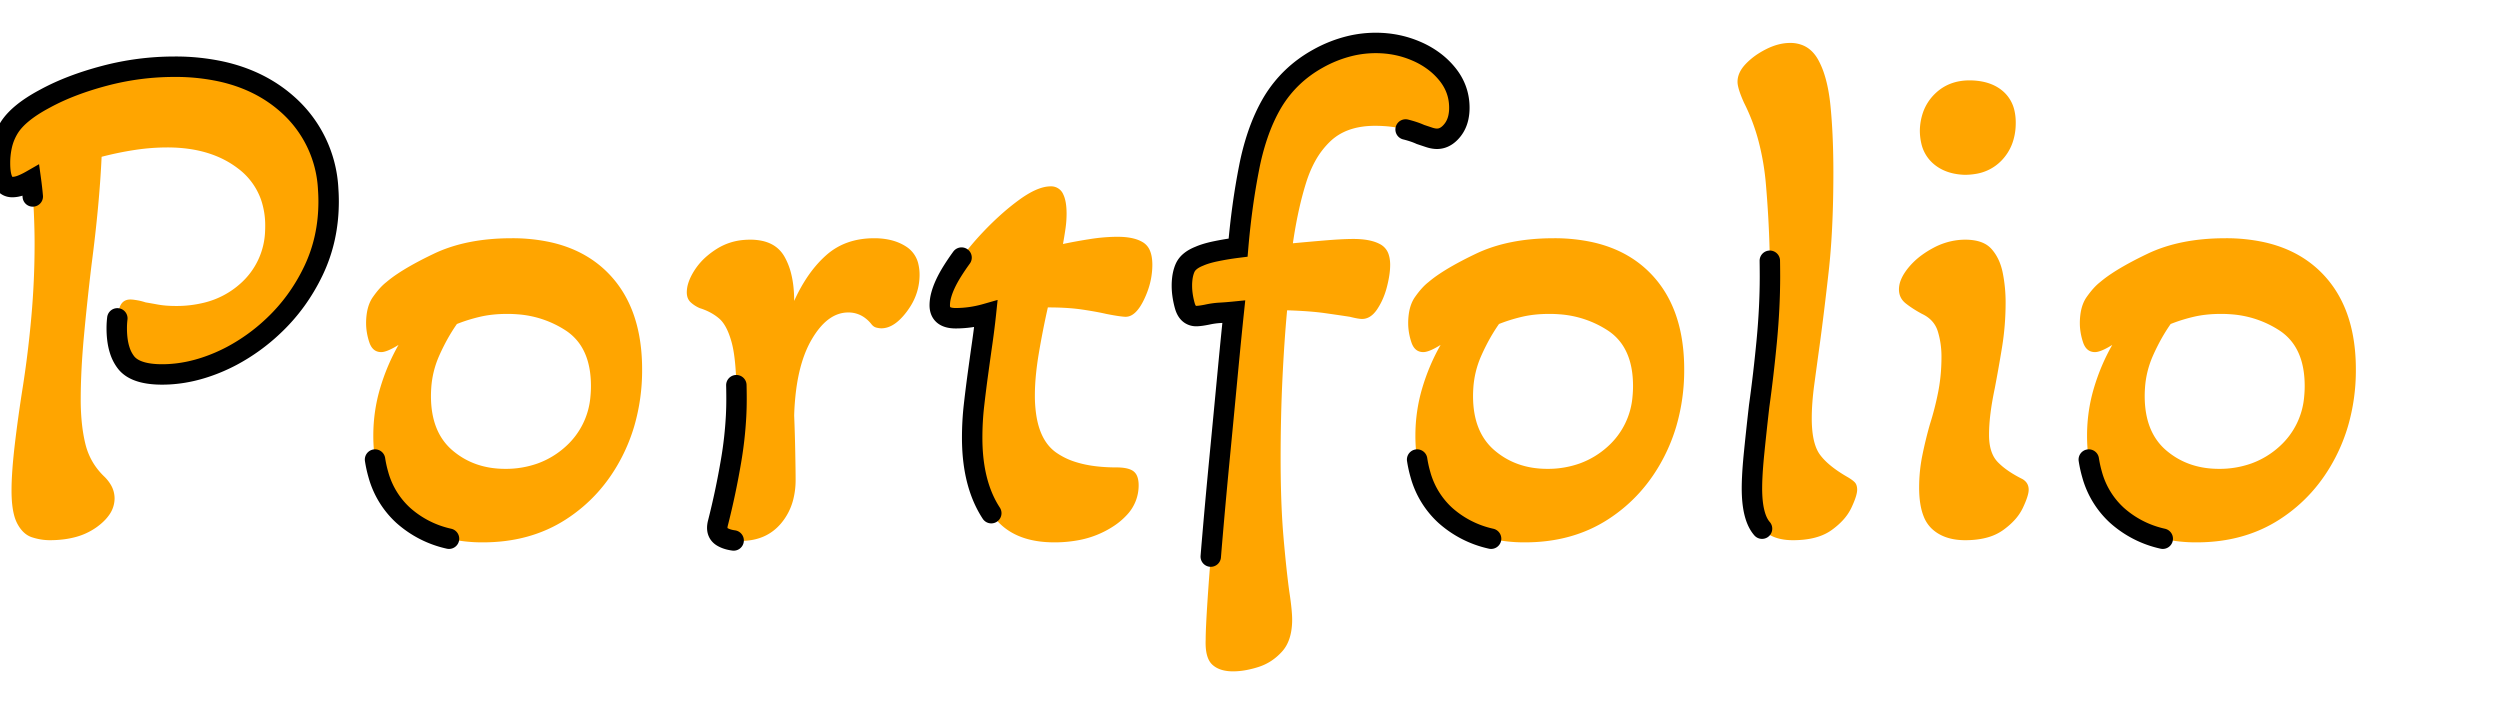 <svg width="420" height="120" viewBox="0 0 346.901 87.201" xmlns="http://www.w3.org/2000/svg"><g id="svgGroup" stroke-linecap="round" fill-rule="evenodd" font-size="9pt" stroke="orange" stroke-width="15" fill="black" style="stroke:#000;stroke-width:0.75mm;fill:orange"><path d="M 4.937 68.742 A 7.796 7.796 0 0 0 6.9 69.001 A 16.938 16.938 0 0 0 7.58 68.987 Q 9.03 68.929 10.269 68.618 A 9.077 9.077 0 0 0 13.4 67.201 A 9.43 9.43 0 0 0 14.04 66.699 Q 14.691 66.138 15.115 65.541 A 3.98 3.98 0 0 0 15.9 63.201 A 3.735 3.735 0 0 0 15.312 61.21 A 5.588 5.588 0 0 0 14.5 60.201 Q 12.5 58.301 11.85 55.651 Q 11.485 54.16 11.325 52.4 A 32.08 32.08 0 0 1 11.2 49.501 Q 11.2 45.501 11.65 40.651 Q 12.1 35.801 12.7 30.801 Q 13.8 22.401 14.1 15.801 Q 16.4 15.201 18.7 14.851 A 32.626 32.626 0 0 1 18.844 14.829 A 29.811 29.811 0 0 1 23.2 14.501 A 24.482 24.482 0 0 1 23.505 14.502 Q 29.297 14.575 33 17.401 A 9.243 9.243 0 0 1 36.22 21.752 A 10.98 10.98 0 0 1 36.8 25.401 A 13.456 13.456 0 0 1 36.787 26.006 A 10.157 10.157 0 0 1 33.35 33.401 A 11.659 11.659 0 0 1 28.384 36.028 A 15.934 15.934 0 0 1 24.4 36.501 A 19.426 19.426 0 0 1 24.312 36.5 Q 23.65 36.497 23.056 36.449 A 11.838 11.838 0 0 1 21.9 36.301 A 236.833 236.833 0 0 0 21.412 36.212 Q 20.905 36.121 20.531 36.057 A 60.538 60.538 0 0 0 20.2 36.001 Q 19.6 35.801 19 35.701 A 12.544 12.544 0 0 0 18.746 35.661 Q 18.483 35.622 18.293 35.608 A 2.668 2.668 0 0 0 18.1 35.601 A 2.157 2.157 0 0 0 17.952 35.606 Q 16.878 35.679 16.55 36.851 A 9.031 9.031 0 0 0 16.311 37.992 A 11.221 11.221 0 0 0 16.2 39.601 A 12.587 12.587 0 0 0 16.268 40.942 Q 16.367 41.866 16.612 42.629 A 5.422 5.422 0 0 0 17.5 44.351 A 3.156 3.156 0 0 0 17.945 44.809 Q 19.356 46.001 22.5 46.001 Q 26.4 46.001 30.45 44.251 A 24.253 24.253 0 0 0 32.193 43.413 A 26.495 26.495 0 0 0 37.95 39.251 Q 41.4 36.001 43.5 31.601 Q 45.6 27.201 45.6 22.001 A 23.276 23.276 0 0 0 45.54 20.309 A 16.773 16.773 0 0 0 39.75 8.401 A 18.821 18.821 0 0 0 39.043 7.813 Q 35.557 5.062 30.805 3.988 A 29.944 29.944 0 0 0 24.2 3.301 Q 19.3 3.301 14.55 4.551 Q 9.8 5.801 6.3 7.701 A 27.186 27.186 0 0 0 6 7.862 Q 2.643 9.687 1.35 11.651 A 7.934 7.934 0 0 0 0.232 14.379 A 11.063 11.063 0 0 0 0 16.701 A 10.842 10.842 0 0 0 0.02 17.379 Q 0.185 20.001 1.7 20.001 A 3.1 3.1 0 0 0 2.274 19.946 A 3.886 3.886 0 0 0 2.95 19.751 A 8.743 8.743 0 0 0 3.529 19.503 A 10.895 10.895 0 0 0 4.3 19.101 Q 4.6 21.301 4.7 23.601 Q 4.8 25.901 4.8 27.901 Q 4.8 33.001 4.35 38.001 A 165.172 165.172 0 0 1 4.094 40.622 A 142.821 142.821 0 0 1 3.2 47.501 Q 2.5 51.901 2.05 55.751 Q 1.6 59.601 1.6 62.101 Q 1.6 64.208 1.97 65.575 A 5.365 5.365 0 0 0 2.4 66.701 A 6.053 6.053 0 0 0 2.506 66.89 Q 3.281 68.226 4.45 68.601 A 9.079 9.079 0 0 0 4.937 68.742 Z M 168.2 86.251 A 3.009 3.009 0 0 0 168.883 86.736 Q 169.772 87.201 171.1 87.201 Q 171.956 87.201 172.899 87.029 A 14.009 14.009 0 0 0 174.6 86.601 Q 176.5 86.001 177.9 84.451 A 4.7 4.7 0 0 0 178.609 83.409 Q 178.985 82.663 179.157 81.72 A 9.629 9.629 0 0 0 179.3 80.001 A 7.535 7.535 0 0 0 179.3 79.945 Q 179.296 79.355 179.2 78.401 A 30.915 30.915 0 0 0 179.17 78.113 Q 179.072 77.218 178.9 76.101 Q 178.5 73.201 178.1 68.601 A 88.41 88.41 0 0 1 177.935 66.351 Q 177.7 62.524 177.7 57.701 Q 177.7 51.901 177.95 46.651 Q 178.2 41.401 178.6 37.101 A 73.882 73.882 0 0 1 180.537 37.185 Q 181.449 37.238 182.249 37.311 A 32.938 32.938 0 0 1 183.9 37.501 A 599.021 599.021 0 0 1 184.334 37.563 Q 185.633 37.749 186.6 37.894 A 189.023 189.023 0 0 1 187.3 38.001 A 24.462 24.462 0 0 0 187.382 38.021 Q 188.517 38.301 189 38.301 Q 189.863 38.301 190.57 37.603 A 4.125 4.125 0 0 0 191.1 36.951 A 9.16 9.16 0 0 0 191.712 35.882 A 10.708 10.708 0 0 0 192.45 33.851 A 18.203 18.203 0 0 0 192.628 33.094 Q 192.758 32.481 192.826 31.931 A 9.267 9.267 0 0 0 192.9 30.801 A 5.969 5.969 0 0 0 192.888 30.419 Q 192.853 29.864 192.71 29.415 A 2.448 2.448 0 0 0 191.55 27.951 A 5.033 5.033 0 0 0 190.48 27.518 Q 189.362 27.201 187.8 27.201 A 24.699 24.699 0 0 0 187.474 27.203 Q 186.047 27.222 183.9 27.401 Q 181.5 27.601 179.4 27.801 A 75.308 75.308 0 0 1 179.495 27.168 Q 179.834 24.972 180.271 23.025 A 45.003 45.003 0 0 1 181.25 19.351 A 19.211 19.211 0 0 1 181.282 19.251 Q 181.776 17.713 182.467 16.453 A 11.298 11.298 0 0 1 184.65 13.601 A 7.057 7.057 0 0 1 185.272 13.084 Q 187.414 11.501 190.8 11.501 A 19.408 19.408 0 0 1 191.965 11.535 A 16.163 16.163 0 0 1 194.35 11.851 A 19.701 19.701 0 0 1 195.058 12.014 Q 195.625 12.156 196.116 12.319 A 9.969 9.969 0 0 1 197.1 12.701 L 198.3 13.101 A 4.943 4.943 0 0 0 198.375 13.125 Q 198.931 13.301 199.4 13.301 A 2.287 2.287 0 0 0 199.929 13.239 Q 200.815 13.03 201.55 12.101 A 3.971 3.971 0 0 0 201.587 12.054 Q 202.144 11.328 202.361 10.353 A 6.212 6.212 0 0 0 202.5 9.001 Q 202.5 6.401 200.85 4.351 A 10.32 10.32 0 0 0 199.409 2.886 A 11.742 11.742 0 0 0 196.55 1.151 Q 193.9 0.001 190.9 0.001 A 15.272 15.272 0 0 0 187.468 0.392 A 17.57 17.57 0 0 0 182.85 2.201 Q 178.9 4.401 176.6 8.201 Q 175.363 10.282 174.489 12.869 A 34.502 34.502 0 0 0 173.35 17.201 Q 172.3 22.501 171.8 28.401 A 42.751 42.751 0 0 0 171.01 28.507 A 37.623 37.623 0 0 0 168.75 28.901 Q 167.833 29.09 167.135 29.32 A 7.923 7.923 0 0 0 166.4 29.601 Q 165.592 29.924 165.088 30.364 A 2.445 2.445 0 0 0 164.45 31.201 A 4.251 4.251 0 0 0 164.278 31.653 Q 164.133 32.108 164.063 32.646 A 8.285 8.285 0 0 0 164 33.701 A 9.172 9.172 0 0 0 164.077 34.867 A 11.419 11.419 0 0 0 164.4 36.451 A 3.836 3.836 0 0 0 164.413 36.497 Q 164.649 37.31 165.144 37.652 A 1.469 1.469 0 0 0 166 37.901 Q 166.5 37.901 167.5 37.701 Q 168.4 37.501 169.3 37.451 A 38.609 38.609 0 0 0 169.872 37.414 A 45.504 45.504 0 0 0 171.2 37.301 Q 170.95 39.676 170.661 42.636 A 1164.152 1164.152 0 0 0 170.3 46.401 Q 169.8 51.701 169.25 57.401 A 1130.06 1130.06 0 0 0 168.981 60.222 A 998.483 998.483 0 0 0 168.25 68.351 Q 167.8 73.601 167.55 77.451 Q 167.3 81.301 167.3 82.801 Q 167.2 85.301 168.2 86.251 Z M 137.55 65.251 A 8.429 8.429 0 0 0 139.071 67.005 Q 141.708 69.301 146.3 69.301 A 17.958 17.958 0 0 0 149.509 69.026 A 13.166 13.166 0 0 0 154.6 67.001 A 9.736 9.736 0 0 0 156.319 65.547 A 5.956 5.956 0 0 0 158 61.401 A 4.423 4.423 0 0 0 157.954 60.739 Q 157.902 60.395 157.791 60.123 A 1.61 1.61 0 0 0 157.3 59.451 A 1.759 1.759 0 0 0 157.009 59.267 Q 156.288 58.901 154.9 58.901 A 23.877 23.877 0 0 1 152.196 58.756 Q 150.598 58.574 149.286 58.16 A 9.662 9.662 0 0 1 146.5 56.801 A 5.451 5.451 0 0 1 146.358 56.694 Q 144.329 55.121 143.793 51.645 A 18.061 18.061 0 0 1 143.6 48.901 Q 143.6 47.438 143.774 45.77 A 43.175 43.175 0 0 1 144.15 43.051 Q 144.7 39.801 145.4 36.701 A 47.436 47.436 0 0 1 146.607 36.715 Q 147.58 36.74 148.443 36.806 A 24.498 24.498 0 0 1 150.2 37.001 A 66.471 66.471 0 0 1 151.41 37.193 Q 151.978 37.289 152.475 37.385 A 29.407 29.407 0 0 1 153.5 37.601 Q 154.125 37.726 154.633 37.811 A 22.399 22.399 0 0 0 155.2 37.901 A 24.198 24.198 0 0 0 155.206 37.901 Q 155.901 38.001 156.2 38.001 A 1.67 1.67 0 0 0 156.939 37.825 Q 157.62 37.494 158.235 36.536 A 8.641 8.641 0 0 0 158.75 35.601 A 12.88 12.88 0 0 0 159.198 34.551 A 10.632 10.632 0 0 0 159.9 30.801 Q 159.9 29.633 159.578 28.851 A 2.411 2.411 0 0 0 158.65 27.701 A 4.285 4.285 0 0 0 157.649 27.239 Q 156.597 26.901 155.1 26.901 A 22.301 22.301 0 0 0 154.187 26.919 A 25.54 25.54 0 0 0 151.35 27.201 Q 149.4 27.501 147.5 27.901 Q 147.7 26.801 147.85 25.751 A 15.809 15.809 0 0 0 147.868 25.619 A 14.408 14.408 0 0 0 148 23.701 Q 148 21.949 147.533 21.005 A 1.815 1.815 0 0 0 145.8 19.901 A 3.734 3.734 0 0 0 145.444 19.918 Q 144.276 20.03 142.816 20.861 A 14.905 14.905 0 0 0 141.45 21.751 A 32.126 32.126 0 0 0 139.179 23.567 A 41.148 41.148 0 0 0 136.35 26.301 A 38.951 38.951 0 0 0 134.557 28.333 A 31.55 31.55 0 0 0 132.1 31.751 Q 130.985 33.555 130.601 34.994 A 5.479 5.479 0 0 0 130.4 36.401 Q 130.4 38.201 132.6 38.201 Q 134.7 38.201 136.8 37.601 A 97.836 97.836 0 0 1 136.665 38.808 A 114.592 114.592 0 0 1 136.3 41.601 Q 136 43.701 135.7 45.901 Q 135.4 48.101 135.15 50.301 Q 134.9 52.501 134.9 54.801 A 29.14 29.14 0 0 0 134.931 56.151 Q 135.186 61.637 137.55 65.251 Z M 244.5 67.401 A 4.134 4.134 0 0 0 245.531 68.25 Q 246.814 69.001 248.8 69.001 A 14.484 14.484 0 0 0 250.134 68.942 Q 252.6 68.713 254.15 67.601 A 12.253 12.253 0 0 0 254.378 67.433 Q 255.156 66.847 255.737 66.21 A 6.902 6.902 0 0 0 256.9 64.501 Q 257.688 62.827 257.7 62.026 A 1.644 1.644 0 0 0 257.7 62.001 A 2.462 2.462 0 0 0 257.69 61.77 Q 257.64 61.24 257.35 60.951 Q 257.11 60.71 256.704 60.446 A 8.195 8.195 0 0 0 256.3 60.201 A 19.477 19.477 0 0 1 254.885 59.306 Q 253.359 58.241 252.55 57.151 A 3.977 3.977 0 0 1 252.24 56.659 Q 251.661 55.579 251.481 53.822 A 16.958 16.958 0 0 1 251.4 52.101 A 25.484 25.484 0 0 1 251.401 51.965 Q 251.411 49.917 251.75 47.401 Q 252.1 44.801 252.5 41.901 Q 253.1 37.501 253.75 31.701 A 87.22 87.22 0 0 0 254.019 28.866 Q 254.4 24.049 254.4 18.001 A 132.237 132.237 0 0 0 254.398 17.315 Q 254.374 12.532 254 8.751 A 26.446 26.446 0 0 0 253.714 6.663 Q 253.487 5.402 253.149 4.352 A 11.271 11.271 0 0 0 252.3 2.351 A 5.798 5.798 0 0 0 251.981 1.837 Q 251.271 0.82 250.249 0.366 A 4.508 4.508 0 0 0 248.4 0.001 Q 246.8 0.001 245.1 0.851 A 11.883 11.883 0 0 0 244.044 1.446 A 9.584 9.584 0 0 0 242.25 2.901 A 5.947 5.947 0 0 0 242.139 3.02 Q 241.1 4.165 241.1 5.401 A 1.859 1.859 0 0 0 241.1 5.432 Q 241.116 6.335 242 8.301 A 26.919 26.919 0 0 1 244.036 13.703 A 35.389 35.389 0 0 1 245.05 19.751 A 166.332 166.332 0 0 1 245.209 21.786 A 148.653 148.653 0 0 1 245.6 32.401 Q 245.6 36.701 245.15 41.401 Q 244.7 46.101 244.1 50.401 Q 243.7 53.901 243.4 56.901 Q 243.203 58.869 243.136 60.364 A 31.957 31.957 0 0 0 243.1 61.801 A 20.487 20.487 0 0 0 243.12 62.726 Q 243.268 65.992 244.5 67.401 Z M 101.799 69.038 A 7.573 7.573 0 0 0 102.8 69.101 Q 106.3 69.101 108.35 66.701 A 8.244 8.244 0 0 0 110.062 63.392 A 10.967 10.967 0 0 0 110.4 60.601 Q 110.4 59.401 110.35 56.801 Q 110.3 54.201 110.2 51.701 A 35.895 35.895 0 0 1 110.474 48.138 Q 111.023 43.924 112.6 41.201 Q 114.8 37.401 117.7 37.401 A 3.821 3.821 0 0 1 119.793 37.995 A 4.644 4.644 0 0 1 120.9 39.001 A 1.611 1.611 0 0 0 121.12 39.241 A 1.134 1.134 0 0 0 121.6 39.501 A 4.231 4.231 0 0 0 121.773 39.54 Q 121.914 39.569 122.04 39.584 A 2.204 2.204 0 0 0 122.3 39.601 A 2.756 2.756 0 0 0 122.441 39.597 Q 123.705 39.532 124.945 38.306 A 9.276 9.276 0 0 0 125.85 37.251 A 10.214 10.214 0 0 0 126.212 36.732 A 8.148 8.148 0 0 0 127.6 32.201 A 6.378 6.378 0 0 0 127.442 30.73 A 3.871 3.871 0 0 0 125.8 28.301 Q 124.717 27.579 123.309 27.291 A 10.036 10.036 0 0 0 121.3 27.101 Q 117.3 27.101 114.65 29.451 A 14.009 14.009 0 0 0 114.534 29.555 Q 113.112 30.844 111.938 32.616 A 22.391 22.391 0 0 0 110.2 35.801 Q 110.2 33.663 109.773 31.984 A 9.232 9.232 0 0 0 108.85 29.651 Q 107.88 27.961 105.851 27.486 A 7.683 7.683 0 0 0 104.1 27.301 A 10.216 10.216 0 0 0 103.224 27.337 A 8.253 8.253 0 0 0 99.5 28.551 A 11.61 11.61 0 0 0 98.232 29.463 A 9.03 9.03 0 0 0 96.4 31.501 Q 95.777 32.463 95.507 33.33 A 4.266 4.266 0 0 0 95.3 34.601 A 2.438 2.438 0 0 0 95.349 35.1 A 1.634 1.634 0 0 0 95.85 36.001 Q 96.4 36.501 97.1 36.801 Q 98.7 37.301 99.8 38.251 A 3.16 3.16 0 0 1 100.009 38.448 Q 100.666 39.129 101.149 40.391 A 12.483 12.483 0 0 1 101.55 41.651 Q 102.2 44.101 102.2 49.401 A 46.511 46.511 0 0 1 102.141 51.734 A 53.596 53.596 0 0 1 101.45 57.951 Q 100.7 62.401 99.6 66.701 A 2.987 2.987 0 0 0 99.549 66.984 Q 99.407 68.062 100.25 68.551 A 3.43 3.43 0 0 0 100.869 68.828 Q 101.29 68.97 101.799 69.038 Z M 62.304 68.795 A 20.614 20.614 0 0 0 67 69.301 Q 73.6 69.301 78.55 66.101 Q 83.5 62.901 86.3 57.451 A 24.524 24.524 0 0 0 88.006 53.187 A 27.685 27.685 0 0 0 89.1 45.301 A 30.153 30.153 0 0 0 89.089 44.47 Q 88.868 36.466 84.35 31.901 A 14.683 14.683 0 0 0 82.677 30.447 Q 80.011 28.463 76.401 27.655 A 24.734 24.734 0 0 0 71 27.101 Q 64.7 27.101 60.2 29.251 A 64.629 64.629 0 0 0 59.35 29.664 Q 56.822 30.918 55.136 32.049 A 16.438 16.438 0 0 0 53.6 33.201 Q 52.7 33.901 51.75 35.251 Q 51.123 36.142 50.91 37.447 A 9.033 9.033 0 0 0 50.8 38.901 A 7.675 7.675 0 0 0 50.84 39.677 A 8.699 8.699 0 0 0 51.25 41.551 A 2.753 2.753 0 0 0 51.507 42.117 Q 51.986 42.901 52.9 42.901 A 1.296 1.296 0 0 0 52.914 42.9 Q 53.525 42.894 54.594 42.314 A 13.286 13.286 0 0 0 55.3 41.901 Q 53.7 44.701 52.75 47.901 Q 51.8 51.101 51.8 54.501 A 24.3 24.3 0 0 0 51.824 55.592 Q 51.929 57.912 52.485 59.846 A 11.954 11.954 0 0 0 55.95 65.551 A 14.067 14.067 0 0 0 62.304 68.795 Z M 206.904 68.795 A 20.614 20.614 0 0 0 211.6 69.301 Q 218.2 69.301 223.15 66.101 Q 228.1 62.901 230.9 57.451 A 24.524 24.524 0 0 0 232.606 53.187 A 27.685 27.685 0 0 0 233.7 45.301 A 30.153 30.153 0 0 0 233.689 44.47 Q 233.468 36.466 228.95 31.901 A 14.683 14.683 0 0 0 227.277 30.447 Q 224.611 28.463 221.001 27.655 A 24.734 24.734 0 0 0 215.6 27.101 Q 209.3 27.101 204.8 29.251 A 64.629 64.629 0 0 0 203.95 29.664 Q 201.422 30.918 199.736 32.049 A 16.438 16.438 0 0 0 198.2 33.201 Q 197.3 33.901 196.35 35.251 Q 195.723 36.142 195.51 37.447 A 9.033 9.033 0 0 0 195.4 38.901 A 7.675 7.675 0 0 0 195.44 39.677 A 8.699 8.699 0 0 0 195.85 41.551 A 2.753 2.753 0 0 0 196.107 42.117 Q 196.586 42.901 197.5 42.901 A 1.296 1.296 0 0 0 197.514 42.9 Q 198.125 42.894 199.194 42.314 A 13.286 13.286 0 0 0 199.9 41.901 Q 198.3 44.701 197.35 47.901 Q 196.4 51.101 196.4 54.501 A 24.3 24.3 0 0 0 196.424 55.592 Q 196.529 57.912 197.085 59.846 A 11.954 11.954 0 0 0 200.55 65.551 A 14.067 14.067 0 0 0 206.904 68.795 Z M 300.104 68.795 A 20.614 20.614 0 0 0 304.8 69.301 Q 311.4 69.301 316.35 66.101 Q 321.3 62.901 324.1 57.451 A 24.524 24.524 0 0 0 325.806 53.187 A 27.685 27.685 0 0 0 326.9 45.301 A 30.153 30.153 0 0 0 326.889 44.47 Q 326.668 36.466 322.15 31.901 A 14.683 14.683 0 0 0 320.477 30.447 Q 317.811 28.463 314.201 27.655 A 24.734 24.734 0 0 0 308.8 27.101 Q 302.5 27.101 298 29.251 A 64.629 64.629 0 0 0 297.15 29.664 Q 294.622 30.918 292.936 32.049 A 16.438 16.438 0 0 0 291.4 33.201 Q 290.5 33.901 289.55 35.251 Q 288.923 36.142 288.71 37.447 A 9.033 9.033 0 0 0 288.6 38.901 A 7.675 7.675 0 0 0 288.64 39.677 A 8.699 8.699 0 0 0 289.05 41.551 A 2.753 2.753 0 0 0 289.307 42.117 Q 289.786 42.901 290.7 42.901 A 1.296 1.296 0 0 0 290.714 42.9 Q 291.325 42.894 292.394 42.314 A 13.286 13.286 0 0 0 293.1 41.901 Q 291.5 44.701 290.55 47.901 Q 289.6 51.101 289.6 54.501 A 24.3 24.3 0 0 0 289.624 55.592 Q 289.729 57.912 290.285 59.846 A 11.954 11.954 0 0 0 293.75 65.551 A 14.067 14.067 0 0 0 300.104 68.795 Z M 268 67.351 A 5.305 5.305 0 0 0 268.515 67.79 Q 270.131 69.001 272.7 69.001 A 14.091 14.091 0 0 0 273.732 68.964 Q 274.829 68.883 275.755 68.625 A 6.904 6.904 0 0 0 277.95 67.601 A 12.253 12.253 0 0 0 278.178 67.433 Q 278.956 66.847 279.537 66.21 A 6.902 6.902 0 0 0 280.7 64.501 A 16.444 16.444 0 0 0 281.039 63.734 Q 281.339 63.002 281.444 62.489 A 2.472 2.472 0 0 0 281.5 62.001 A 2.125 2.125 0 0 0 281.497 61.881 Q 281.465 61.311 281.122 60.914 A 1.897 1.897 0 0 0 280.6 60.501 A 18.579 18.579 0 0 1 279.67 60.003 Q 278.936 59.583 278.34 59.141 A 8.99 8.99 0 0 1 277.2 58.151 A 3.716 3.716 0 0 1 276.524 57.158 Q 276 56.052 276 54.401 Q 276 53.001 276.2 51.401 Q 276.4 49.801 276.8 47.901 Q 277.3 45.301 277.8 42.251 Q 278.3 39.201 278.3 36.001 Q 278.3 33.901 277.9 31.901 Q 277.5 29.901 276.35 28.601 A 3.355 3.355 0 0 0 275.332 27.825 Q 274.77 27.543 274.049 27.412 A 7.59 7.59 0 0 0 272.7 27.301 A 9.046 9.046 0 0 0 271.63 27.364 A 9.507 9.507 0 0 0 268.25 28.451 A 13.16 13.16 0 0 0 266.7 29.418 A 10.085 10.085 0 0 0 264.8 31.201 A 8.183 8.183 0 0 0 264.274 31.921 Q 263.939 32.44 263.749 32.937 A 3.527 3.527 0 0 0 263.5 34.201 A 3.029 3.029 0 0 0 263.5 34.22 Q 263.508 35.407 264.45 36.151 Q 265.4 36.901 266.7 37.601 Q 268.4 38.401 268.9 40.051 Q 269.4 41.701 269.4 43.501 A 28.635 28.635 0 0 1 269.365 44.939 A 24.4 24.4 0 0 1 268.95 48.401 Q 268.5 50.701 267.8 52.901 Q 267.2 55.001 266.75 57.201 Q 266.3 59.401 266.3 61.701 Q 266.3 64.138 266.931 65.703 A 4.716 4.716 0 0 0 268 67.351 Z M 70.1 59.101 A 13.136 13.136 0 0 0 74.647 58.337 A 11.723 11.723 0 0 0 78.55 55.951 A 10.427 10.427 0 0 0 81.932 49.022 A 14.464 14.464 0 0 0 82 47.601 Q 82 43.781 80.25 41.513 A 7.148 7.148 0 0 0 78.5 39.901 A 14.039 14.039 0 0 0 71.811 37.657 A 17.435 17.435 0 0 0 70.4 37.601 Q 68.3 37.601 66.6 38.001 A 22.949 22.949 0 0 0 63.97 38.783 A 20.479 20.479 0 0 0 63.4 39.001 A 24.924 24.924 0 0 0 61.617 41.987 A 29.607 29.607 0 0 0 60.9 43.501 A 13.128 13.128 0 0 0 59.839 47.893 A 15.641 15.641 0 0 0 59.8 49.001 Q 59.8 54.001 62.8 56.551 Q 65.8 59.101 70.1 59.101 Z M 214.7 59.101 A 13.136 13.136 0 0 0 219.247 58.337 A 11.723 11.723 0 0 0 223.15 55.951 A 10.427 10.427 0 0 0 226.532 49.022 A 14.464 14.464 0 0 0 226.6 47.601 Q 226.6 43.781 224.85 41.513 A 7.148 7.148 0 0 0 223.1 39.901 A 14.039 14.039 0 0 0 216.411 37.657 A 17.435 17.435 0 0 0 215 37.601 Q 212.9 37.601 211.2 38.001 A 22.949 22.949 0 0 0 208.57 38.783 A 20.479 20.479 0 0 0 208 39.001 A 24.924 24.924 0 0 0 206.217 41.987 A 29.607 29.607 0 0 0 205.5 43.501 A 13.128 13.128 0 0 0 204.439 47.893 A 15.641 15.641 0 0 0 204.4 49.001 Q 204.4 54.001 207.4 56.551 Q 210.4 59.101 214.7 59.101 Z M 307.9 59.101 A 13.136 13.136 0 0 0 312.447 58.337 A 11.723 11.723 0 0 0 316.35 55.951 A 10.427 10.427 0 0 0 319.732 49.022 A 14.464 14.464 0 0 0 319.8 47.601 Q 319.8 43.781 318.05 41.513 A 7.148 7.148 0 0 0 316.3 39.901 A 14.039 14.039 0 0 0 309.611 37.657 A 17.435 17.435 0 0 0 308.2 37.601 Q 306.1 37.601 304.4 38.001 A 22.949 22.949 0 0 0 301.77 38.783 A 20.479 20.479 0 0 0 301.2 39.001 A 24.924 24.924 0 0 0 299.417 41.987 A 29.607 29.607 0 0 0 298.7 43.501 A 13.128 13.128 0 0 0 297.639 47.893 A 15.641 15.641 0 0 0 297.6 49.001 Q 297.6 54.001 300.6 56.551 Q 303.6 59.101 307.9 59.101 Z M 272.6 18.301 Q 269.8 18.201 268.1 16.601 A 5.219 5.219 0 0 1 266.601 13.941 A 7.936 7.936 0 0 1 266.4 12.101 A 8.133 8.133 0 0 1 266.844 9.628 A 6.68 6.68 0 0 1 268.5 7.051 Q 270.403 5.196 273.3 5.196 A 9.299 9.299 0 0 1 273.6 5.201 Q 276.5 5.301 278.15 6.901 A 4.968 4.968 0 0 1 279.538 9.449 Q 279.706 10.199 279.706 11.073 A 9.494 9.494 0 0 1 279.7 11.401 A 8.091 8.091 0 0 1 279.24 13.904 A 6.787 6.787 0 0 1 277.7 16.351 A 6.33 6.33 0 0 1 274.141 18.175 A 9.061 9.061 0 0 1 272.6 18.301 Z" stroke-dasharray='120' stroke-dashoffset='120' vector-effect="non-scaling-stroke"/></g></svg>